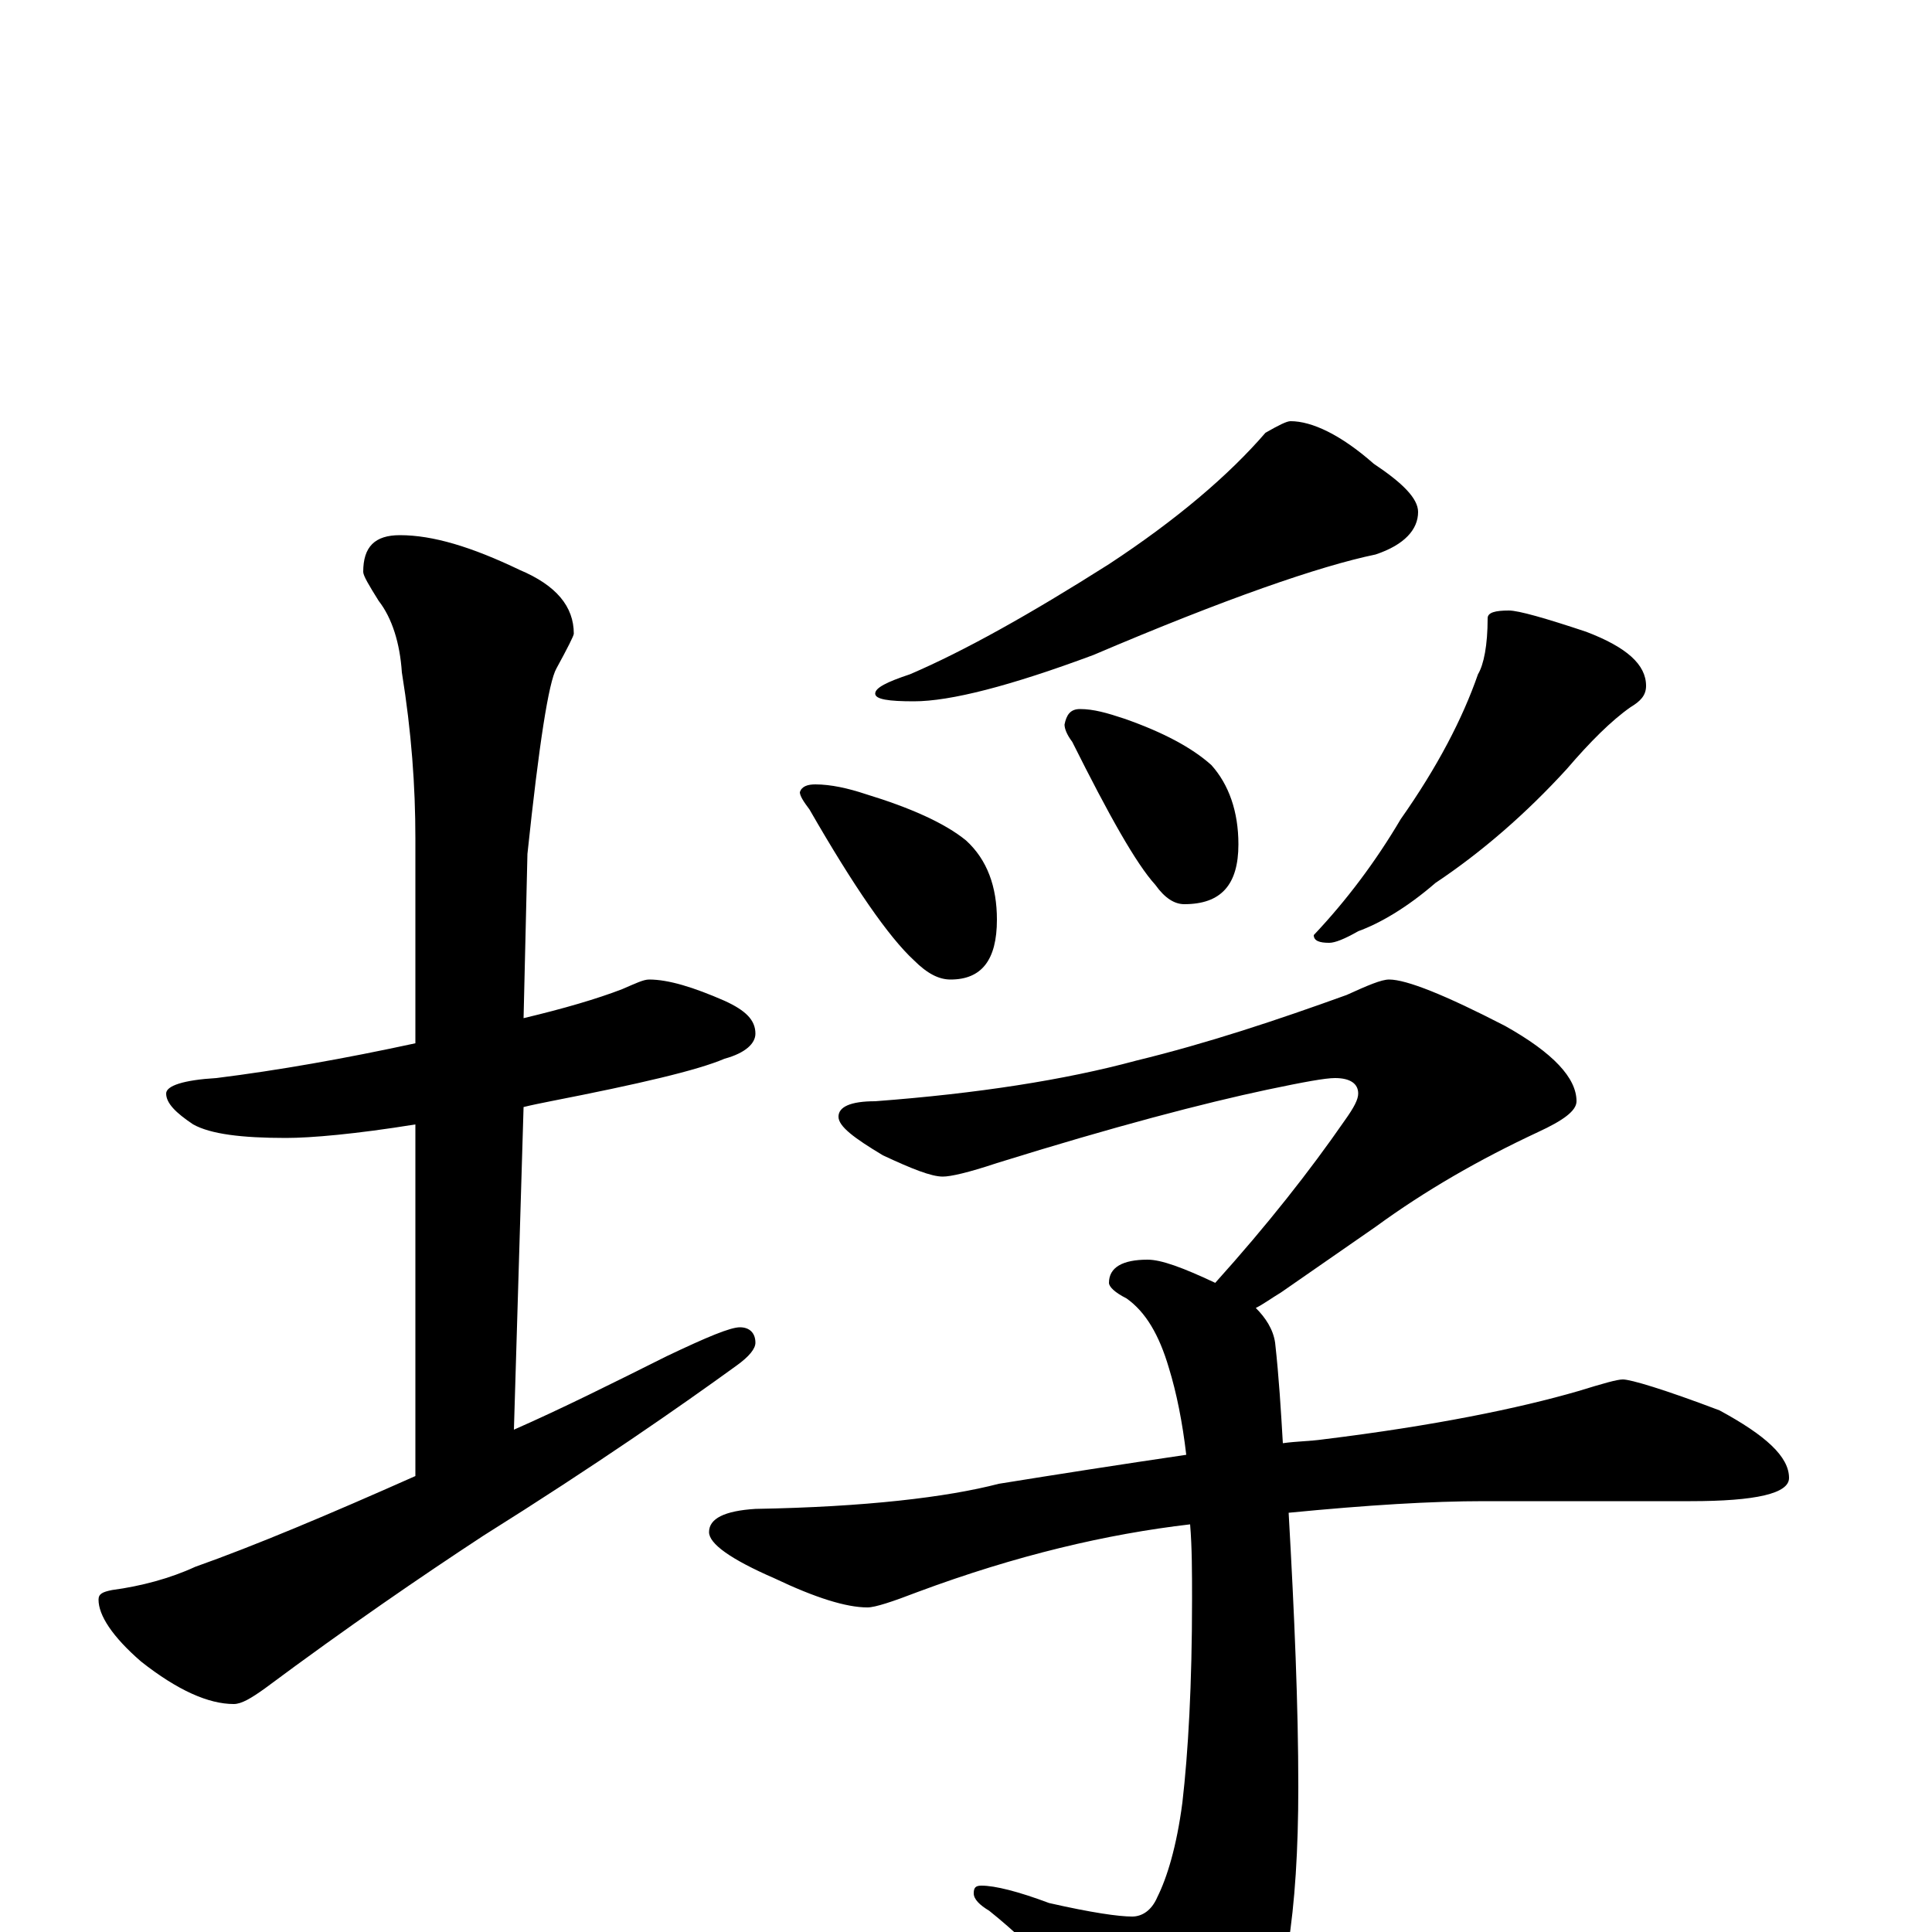 <?xml version="1.0" encoding="utf-8" ?>
<!DOCTYPE svg PUBLIC "-//W3C//DTD SVG 1.1//EN" "http://www.w3.org/Graphics/SVG/1.1/DTD/svg11.dtd">
<svg version="1.1" id="Layer_1" xmlns="http://www.w3.org/2000/svg" xmlns:xlink="http://www.w3.org/1999/xlink" x="0px" y="145px" width="1000px" height="1000px" viewBox="0 0 1000 1000" enable-background="new 0 0 1000 1000" xml:space="preserve">
<g id="Layer_1">
<path id="glyph" transform="matrix(1 0 0 -1 0 1000)" d="M336,493C346,493 359,489 375,482C386,477 391,472 391,465C391,460 386,455 375,452C361,446 331,439 285,430C280,429 275,428 271,427l-5,-167C291,271 317,284 345,298C366,308 378,313 383,313C388,313 391,310 391,305C391,302 388,298 381,293C352,272 309,242 250,205C218,184 180,158 137,126C130,121 125,118 121,118C108,118 92,125 73,140C58,153 51,164 51,172C51,175 53,176 58,177C73,179 88,183 101,189C132,200 170,216 215,236l0,182C184,413 161,411 148,411C125,411 109,413 100,418C91,424 86,429 86,434C86,438 95,441 112,442C144,446 178,452 215,460l0,106C215,593 213,621 208,652C207,667 203,680 196,689C191,697 188,702 188,704C188,717 194,723 207,723C224,723 244,717 269,705C288,697 297,686 297,672C297,671 294,665 288,654C284,647 279,615 273,558l-2,-85C292,478 309,483 322,488C329,491 333,493 336,493M668,782C679,782 694,775 711,760C726,750 734,742 734,735C734,726 727,718 712,713C683,707 634,690 566,661C523,645 492,637 473,637C460,637 453,638 453,641C453,644 459,647 471,651C499,663 533,682 574,708C609,731 636,754 655,776C662,780 666,782 668,782M422,594C430,594 439,592 448,589C471,582 489,574 500,565C511,555 516,541 516,524C516,503 508,493 492,493C486,493 480,496 473,503C460,515 442,541 419,581C416,585 414,588 414,590C415,593 418,594 422,594M559,633C566,633 573,631 582,628C602,621 617,613 627,604C636,594 641,580 641,563C641,542 632,532 613,532C608,532 603,535 598,542C588,553 574,578 555,616C552,620 551,623 551,625C552,630 554,633 559,633M781,684C786,684 800,680 821,673C842,665 852,656 852,645C852,640 849,637 844,634C834,627 823,616 811,602C790,579 767,559 743,543C728,530 714,522 703,518C696,514 691,512 688,512C683,512 680,513 680,516C697,534 712,554 725,576C744,603 757,628 765,651C768,656 770,666 770,680C770,683 774,684 781,684M719,493C728,493 748,485 779,469C804,455 816,442 816,430C816,425 809,420 796,414C766,400 738,384 712,365l-49,-34C658,328 654,325 650,323C655,318 659,312 660,305C662,287 663,270 664,253C671,254 678,254 685,255C742,262 786,271 817,280C830,284 837,286 840,286C844,286 861,281 890,270C914,257 926,246 926,235C926,227 909,223 875,223l-107,0C741,223 708,221 667,217C670,164 672,117 672,75C672,10 665,-35 650,-61C637,-80 624,-89 613,-89C608,-89 601,-85 594,-76C564,-38 537,-9 512,11C507,14 504,17 504,20C504,23 505,24 508,24C515,24 527,21 543,15C565,10 579,8 586,8C591,8 596,11 599,18C604,28 609,44 612,67C615,93 617,128 617,172C617,186 617,199 616,211C573,206 526,195 475,176C462,171 453,168 449,168C438,168 422,173 401,183C378,193 367,201 367,207C367,214 375,218 391,219C448,220 490,225 517,232C548,237 580,242 614,247C612,264 609,279 605,292C600,309 593,321 583,328C577,331 574,334 574,336C574,344 581,348 594,348C601,348 612,344 629,336C656,366 678,394 696,420C701,427 703,431 703,434C703,439 699,442 691,442C686,442 675,440 656,436C623,429 577,417 516,398C501,393 492,391 488,391C482,391 472,395 457,402C442,411 434,417 434,422C434,427 440,430 453,430C506,434 551,441 588,451C625,460 661,472 697,485C708,490 715,493 719,493z"/>
</g>
</svg>
